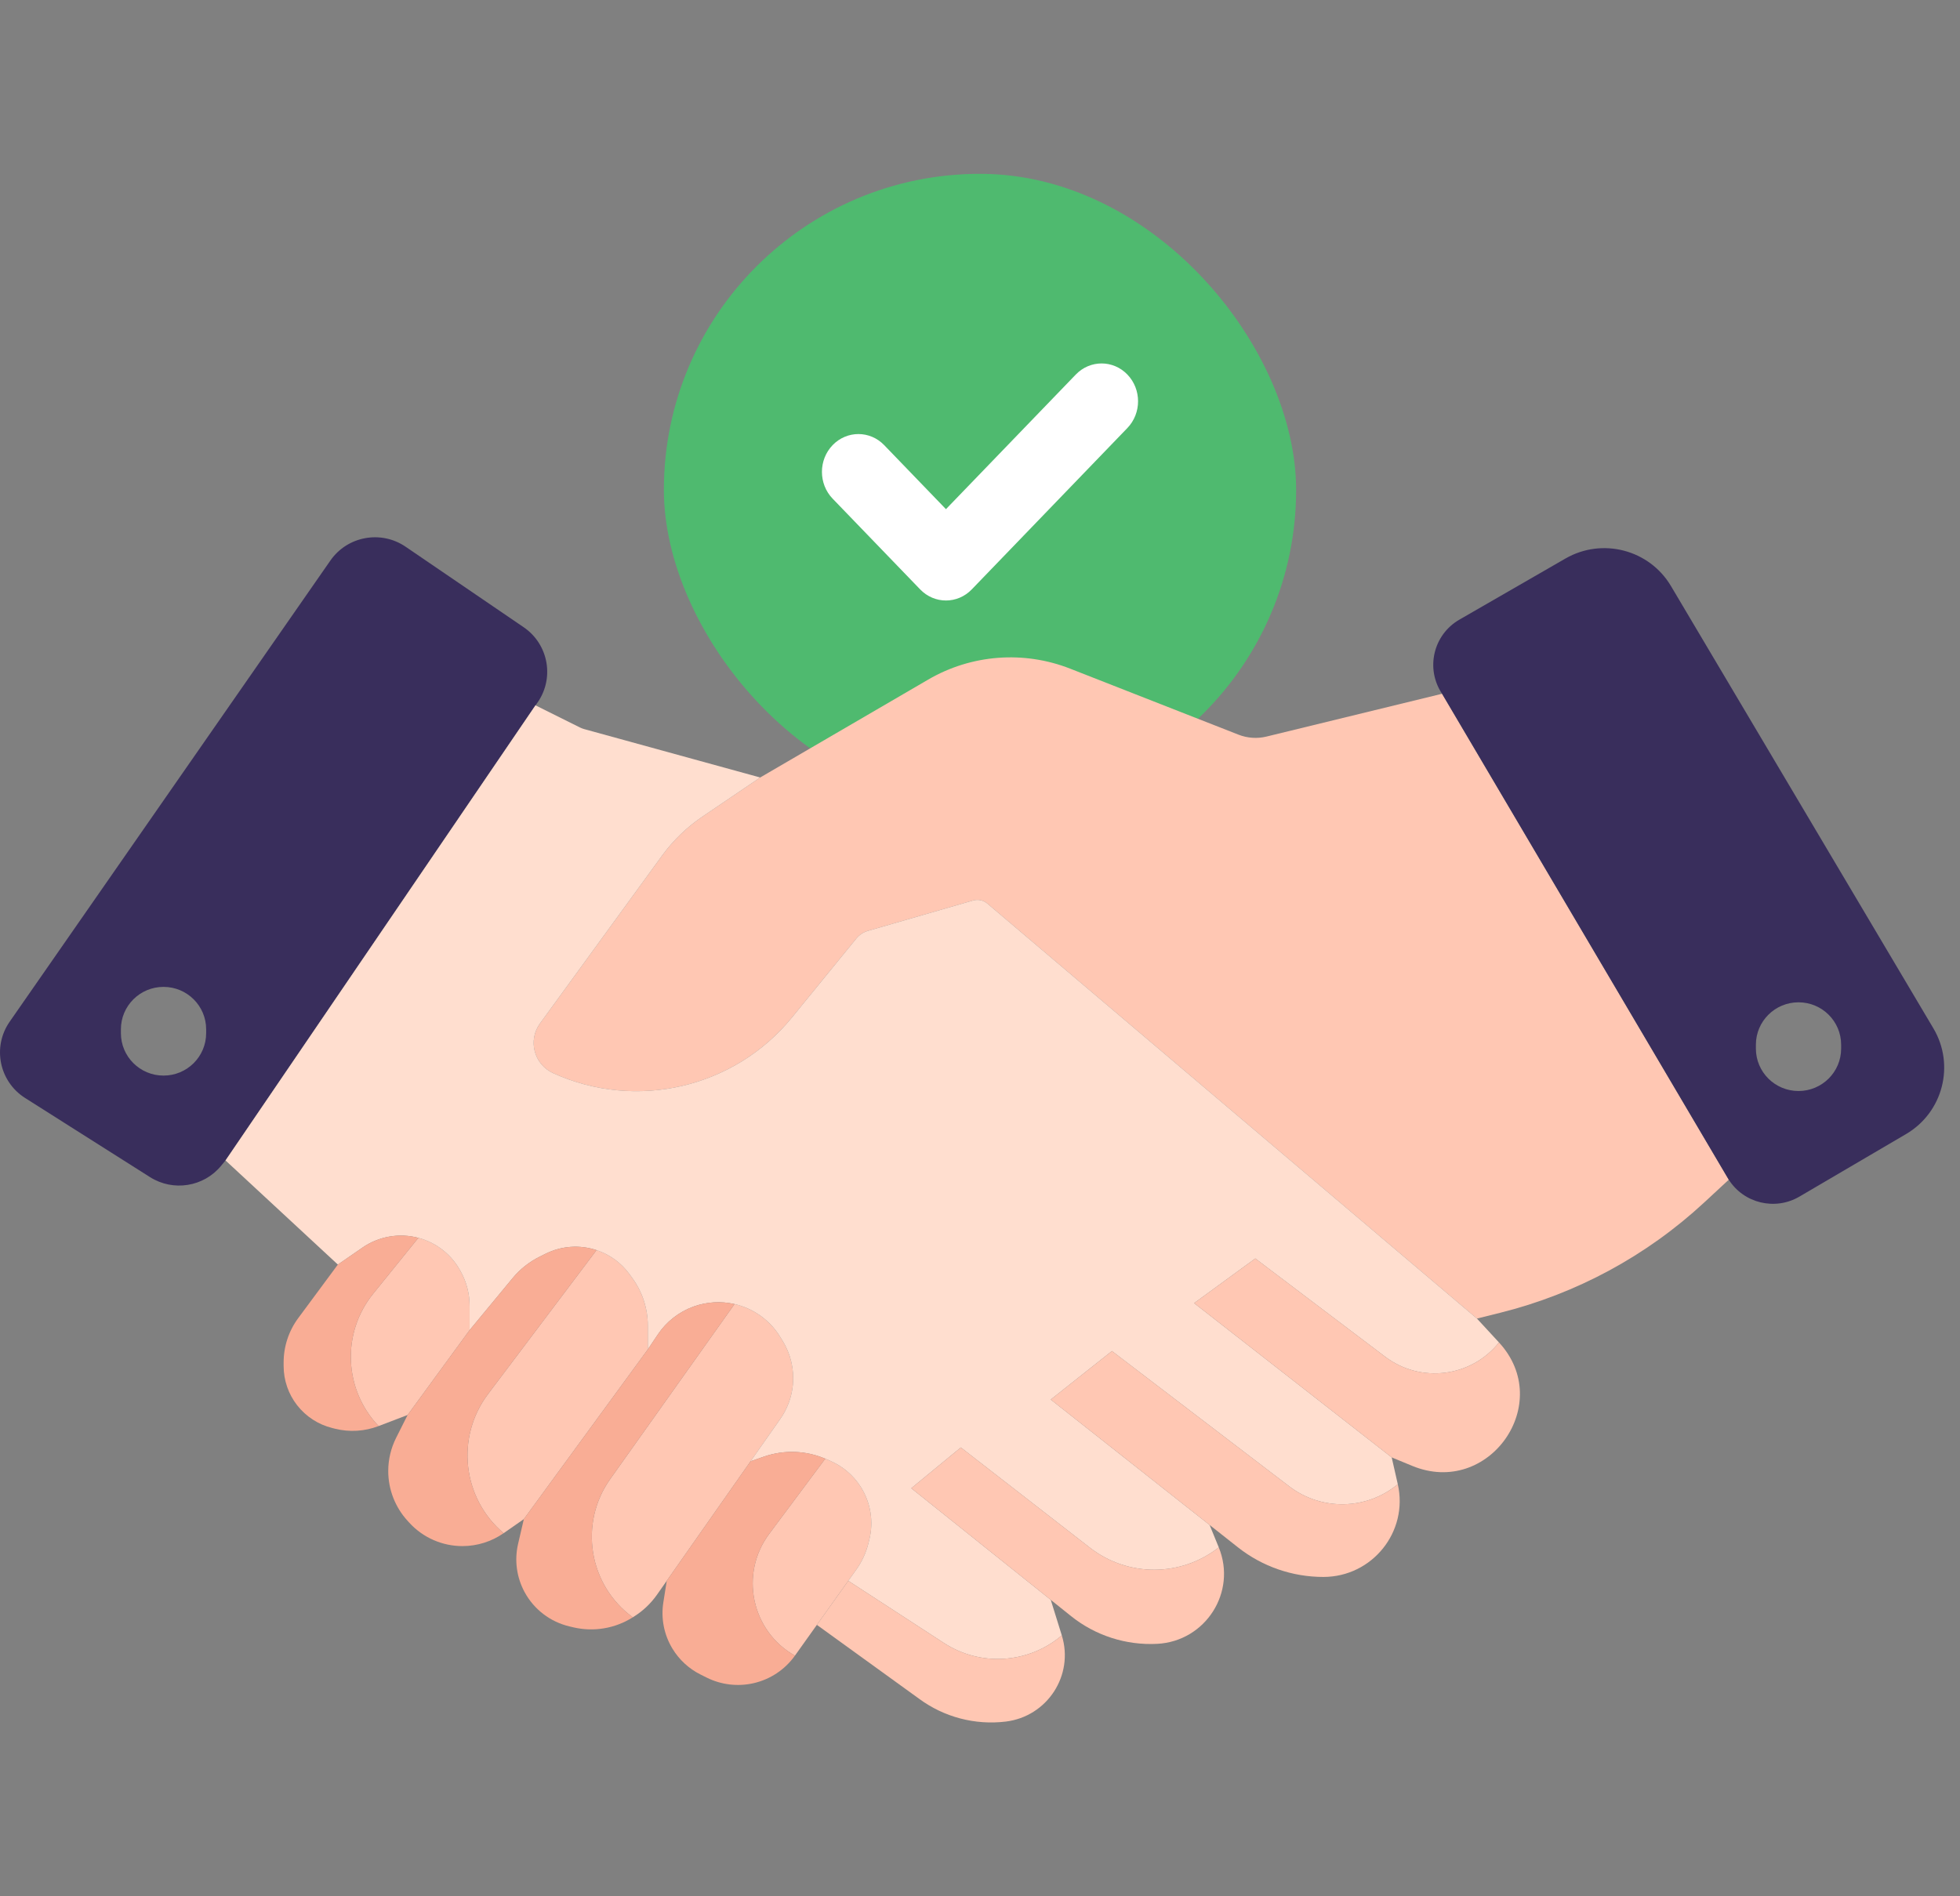 <svg width="124" height="120" viewBox="0 0 124 120" fill="none" xmlns="http://www.w3.org/2000/svg">
<rect x="0" y="0" width="124" height="120" fill="#808080" stroke="none"/>
<rect x="42" y="11" width="40" height="40" rx="20" fill="#4FBA6F"/>
<path d="M71.324 23.701C72.225 24.636 72.225 26.151 71.324 27.086L61.478 37.299C60.577 38.234 59.116 38.234 58.215 37.299L52.676 31.555C51.775 30.62 51.775 29.104 52.676 28.169C53.577 27.235 55.038 27.234 55.939 28.169L59.846 32.221L68.061 23.701C68.962 22.766 70.423 22.766 71.324 23.701Z" fill="white"/>
<path d="M41.889 54.142L34.164 64.764C33.382 65.84 33.784 67.36 34.998 67.912C40.255 70.301 46.469 68.849 50.109 64.381L54.176 59.391C54.365 59.159 54.62 58.99 54.908 58.907L61.557 56.985C61.874 56.893 62.215 56.966 62.466 57.179L93.439 83.441L94.905 83.076C99.731 81.874 104.173 79.473 107.814 76.098L109.371 74.654L91.233 43.903L80.13 46.61C79.54 46.755 78.918 46.713 78.353 46.491L67.7 42.312C64.761 41.16 61.453 41.414 58.726 43.003L48.093 49.201L44.435 51.68C43.449 52.348 42.588 53.181 41.889 54.142Z" fill="#FFC7B3"/>
<path fill-rule="evenodd" clip-rule="evenodd" d="M91.233 43.903L109.371 74.654C110.328 76.152 112.305 76.624 113.84 75.724L120.586 71.766C122.92 70.396 123.696 67.401 122.318 65.078L105.715 37.087C104.346 34.78 101.366 34.003 99.038 35.345L92.331 39.211C90.674 40.166 90.171 42.316 91.233 43.903ZM116.48 66.112V66.356C116.48 67.839 115.272 69.041 113.783 69.041C112.294 69.041 111.087 67.839 111.087 66.356V66.112C111.087 64.63 112.294 63.428 113.783 63.428C115.272 63.428 116.48 64.63 116.48 66.112Z" fill="#392E5C"/>
<path fill-rule="evenodd" clip-rule="evenodd" d="M14.267 73.434L33.876 44.635L33.933 44.56C35.105 43.004 34.739 40.79 33.128 39.691L25.663 34.599C24.105 33.535 21.977 33.926 20.902 35.472L0.611 64.656C-0.498 66.251 -0.053 68.443 1.59 69.484L9.492 74.491C10.958 75.419 12.889 75.111 13.99 73.772L14.267 73.434ZM13.042 65.136V65.38C13.042 66.863 11.835 68.065 10.345 68.065C8.856 68.065 7.649 66.863 7.649 65.38V65.136C7.649 63.654 8.856 62.452 10.345 62.452C11.835 62.452 13.042 63.654 13.042 65.136Z" fill="#392E5C"/>
<path fill-rule="evenodd" clip-rule="evenodd" d="M26.469 78.333L23.605 81.876C21.601 84.356 21.75 87.939 23.953 90.244L25.788 89.542L29.709 84.173V82.628C29.709 81.88 29.521 81.144 29.161 80.487L29.116 80.405C28.556 79.382 27.599 78.633 26.469 78.333Z" fill="#FFC7B3"/>
<path fill-rule="evenodd" clip-rule="evenodd" d="M37.741 79.11L30.875 88.221C28.817 90.952 29.251 94.815 31.863 97.022L33.141 96.132L40.985 85.393V83.892C40.985 82.805 40.639 81.747 39.997 80.868L39.819 80.625C39.302 79.916 38.575 79.387 37.741 79.11Z" fill="#FFC7B3"/>
<path fill-rule="evenodd" clip-rule="evenodd" d="M46.472 82.524L38.608 93.594C36.607 96.41 37.243 100.312 40.035 102.346L40.117 102.294C40.69 101.932 41.185 101.46 41.573 100.905L42.182 100.036L47.487 92.471L49.366 89.791C49.817 89.148 50.091 88.399 50.163 87.618C50.251 86.649 50.022 85.677 49.51 84.848L49.342 84.576C48.7 83.537 47.666 82.798 46.472 82.524Z" fill="#FFC7B3"/>
<path fill-rule="evenodd" clip-rule="evenodd" d="M52.21 92.31L48.661 97.071C46.773 99.605 47.538 103.221 50.291 104.773L53.667 100.036L54.176 99.322C54.53 98.826 54.787 98.269 54.935 97.68L54.995 97.439C55.283 96.293 55.085 95.079 54.448 94.081C53.981 93.35 53.302 92.776 52.502 92.434L52.21 92.31Z" fill="#FFC7B3"/>
<path fill-rule="evenodd" clip-rule="evenodd" d="M34.164 64.764L41.889 54.142C42.588 53.181 43.449 52.348 44.435 51.68L48.093 49.201L36.956 46.138C36.864 46.112 36.775 46.078 36.69 46.036L33.876 44.635L14.267 73.434L21.375 80.024L22.939 78.945C23.969 78.236 25.259 78.012 26.469 78.333C27.599 78.633 28.556 79.382 29.116 80.405L29.161 80.487C29.521 81.144 29.709 81.88 29.709 82.628V84.173L32.433 80.88C32.9 80.315 33.48 79.855 34.137 79.528L34.519 79.338C35.52 78.839 36.679 78.757 37.741 79.11C38.575 79.387 39.302 79.916 39.819 80.625L39.997 80.868C40.639 81.747 40.985 82.805 40.985 83.892V85.393L41.619 84.446C42.162 83.634 42.955 83.016 43.875 82.682C44.707 82.381 45.61 82.326 46.472 82.524C47.666 82.798 48.7 83.537 49.342 84.576L49.51 84.848C50.022 85.677 50.251 86.649 50.163 87.618C50.091 88.399 49.817 89.148 49.366 89.791L47.487 92.471L48.336 92.176C49.599 91.737 50.98 91.785 52.21 92.31L52.502 92.434C53.302 92.776 53.981 93.35 54.448 94.081C55.085 95.079 55.283 96.293 54.995 97.439L54.935 97.68C54.787 98.269 54.53 98.826 54.176 99.322L53.667 100.036L59.717 103.971C62.036 105.48 65.07 105.284 67.175 103.49L66.476 101.242L57.652 94.179L60.788 91.598L68.962 97.946C71.361 99.808 74.719 99.798 77.106 97.921L76.526 96.502L66.476 88.566L70.348 85.496L81.569 94.062C83.609 95.62 86.455 95.563 88.432 93.925L88.046 92.227L75.546 82.464L79.417 79.639L87.632 85.855C89.88 87.557 93.075 87.156 94.834 84.953L93.439 83.441L62.466 57.179C62.215 56.966 61.874 56.893 61.557 56.985L54.908 58.907C54.62 58.99 54.365 59.159 54.176 59.391L50.109 64.381C46.469 68.849 40.255 70.301 34.998 67.912C33.784 67.36 33.382 65.84 34.164 64.764Z" fill="#FFDECF"/>
<path d="M88.046 92.227L89.344 92.763C94.194 94.767 98.386 88.803 94.834 84.953C93.075 87.156 89.88 87.557 87.632 85.855L79.417 79.639L75.546 82.464L88.046 92.227Z" fill="#FFC7B3"/>
<path d="M76.526 96.502L78.32 97.919C79.857 99.132 81.76 99.792 83.721 99.792C86.817 99.792 89.114 96.932 88.432 93.925C86.455 95.563 83.609 95.62 81.569 94.062L70.348 85.496L66.476 88.566L76.526 96.502Z" fill="#FFC7B3"/>
<path d="M66.476 101.242L67.765 102.274C69.303 103.505 71.242 104.128 73.213 104.025C76.273 103.865 78.262 100.747 77.106 97.921C74.719 99.798 71.361 99.808 68.962 97.946L60.788 91.598L57.652 94.179L66.476 101.242Z" fill="#FFC7B3"/>
<path d="M51.68 102.824L58.142 107.497C59.716 108.661 61.679 109.18 63.626 108.945C66.259 108.627 67.96 106.012 67.175 103.49C65.07 105.284 62.036 105.48 59.717 103.971L53.667 100.036L51.68 102.824Z" fill="#FFC7B3"/>
<path d="M48.336 92.176L47.487 92.471L42.182 100.036L41.966 101.405C41.807 102.413 42.009 103.444 42.536 104.319C42.964 105.029 43.585 105.602 44.329 105.972L44.71 106.162C45.629 106.62 46.68 106.744 47.681 106.514C48.736 106.272 49.665 105.652 50.291 104.773C47.538 103.221 46.773 99.605 48.661 97.071L52.21 92.31C50.98 91.785 49.599 91.737 48.336 92.176Z" fill="#F9AD95"/>
<path d="M40.985 85.393L33.141 96.132L32.776 97.704C32.537 98.735 32.684 99.818 33.188 100.75C33.781 101.848 34.819 102.64 36.039 102.926L36.273 102.981C37.562 103.283 38.918 103.054 40.035 102.346C37.243 100.312 36.607 96.41 38.608 93.594L46.472 82.524C45.61 82.326 44.707 82.381 43.875 82.682C42.955 83.016 42.162 83.634 41.619 84.446L40.985 85.393Z" fill="#F9AD95"/>
<path d="M29.709 84.173L25.788 89.542L25.059 90.993C24.732 91.644 24.562 92.361 24.562 93.089C24.562 94.261 25.003 95.391 25.799 96.255L25.907 96.373C26.768 97.308 27.983 97.84 29.257 97.84C30.19 97.84 31.099 97.554 31.863 97.022C29.251 94.815 28.817 90.952 30.875 88.221L37.741 79.11C36.679 78.757 35.52 78.839 34.519 79.338L34.137 79.528C33.48 79.855 32.9 80.315 32.433 80.88L29.709 84.173Z" fill="#F9AD95"/>
<path d="M21.375 80.024L18.869 83.411C18.268 84.223 17.944 85.205 17.944 86.213V86.446C17.944 87.345 18.245 88.219 18.799 88.928C19.357 89.642 20.139 90.149 21.02 90.368L21.195 90.412C22.11 90.64 23.073 90.581 23.953 90.244C21.75 87.939 21.601 84.356 23.605 81.876L26.469 78.333C25.259 78.012 23.969 78.236 22.939 78.945L21.375 80.024Z" fill="#F9AD95"/>
</svg>
